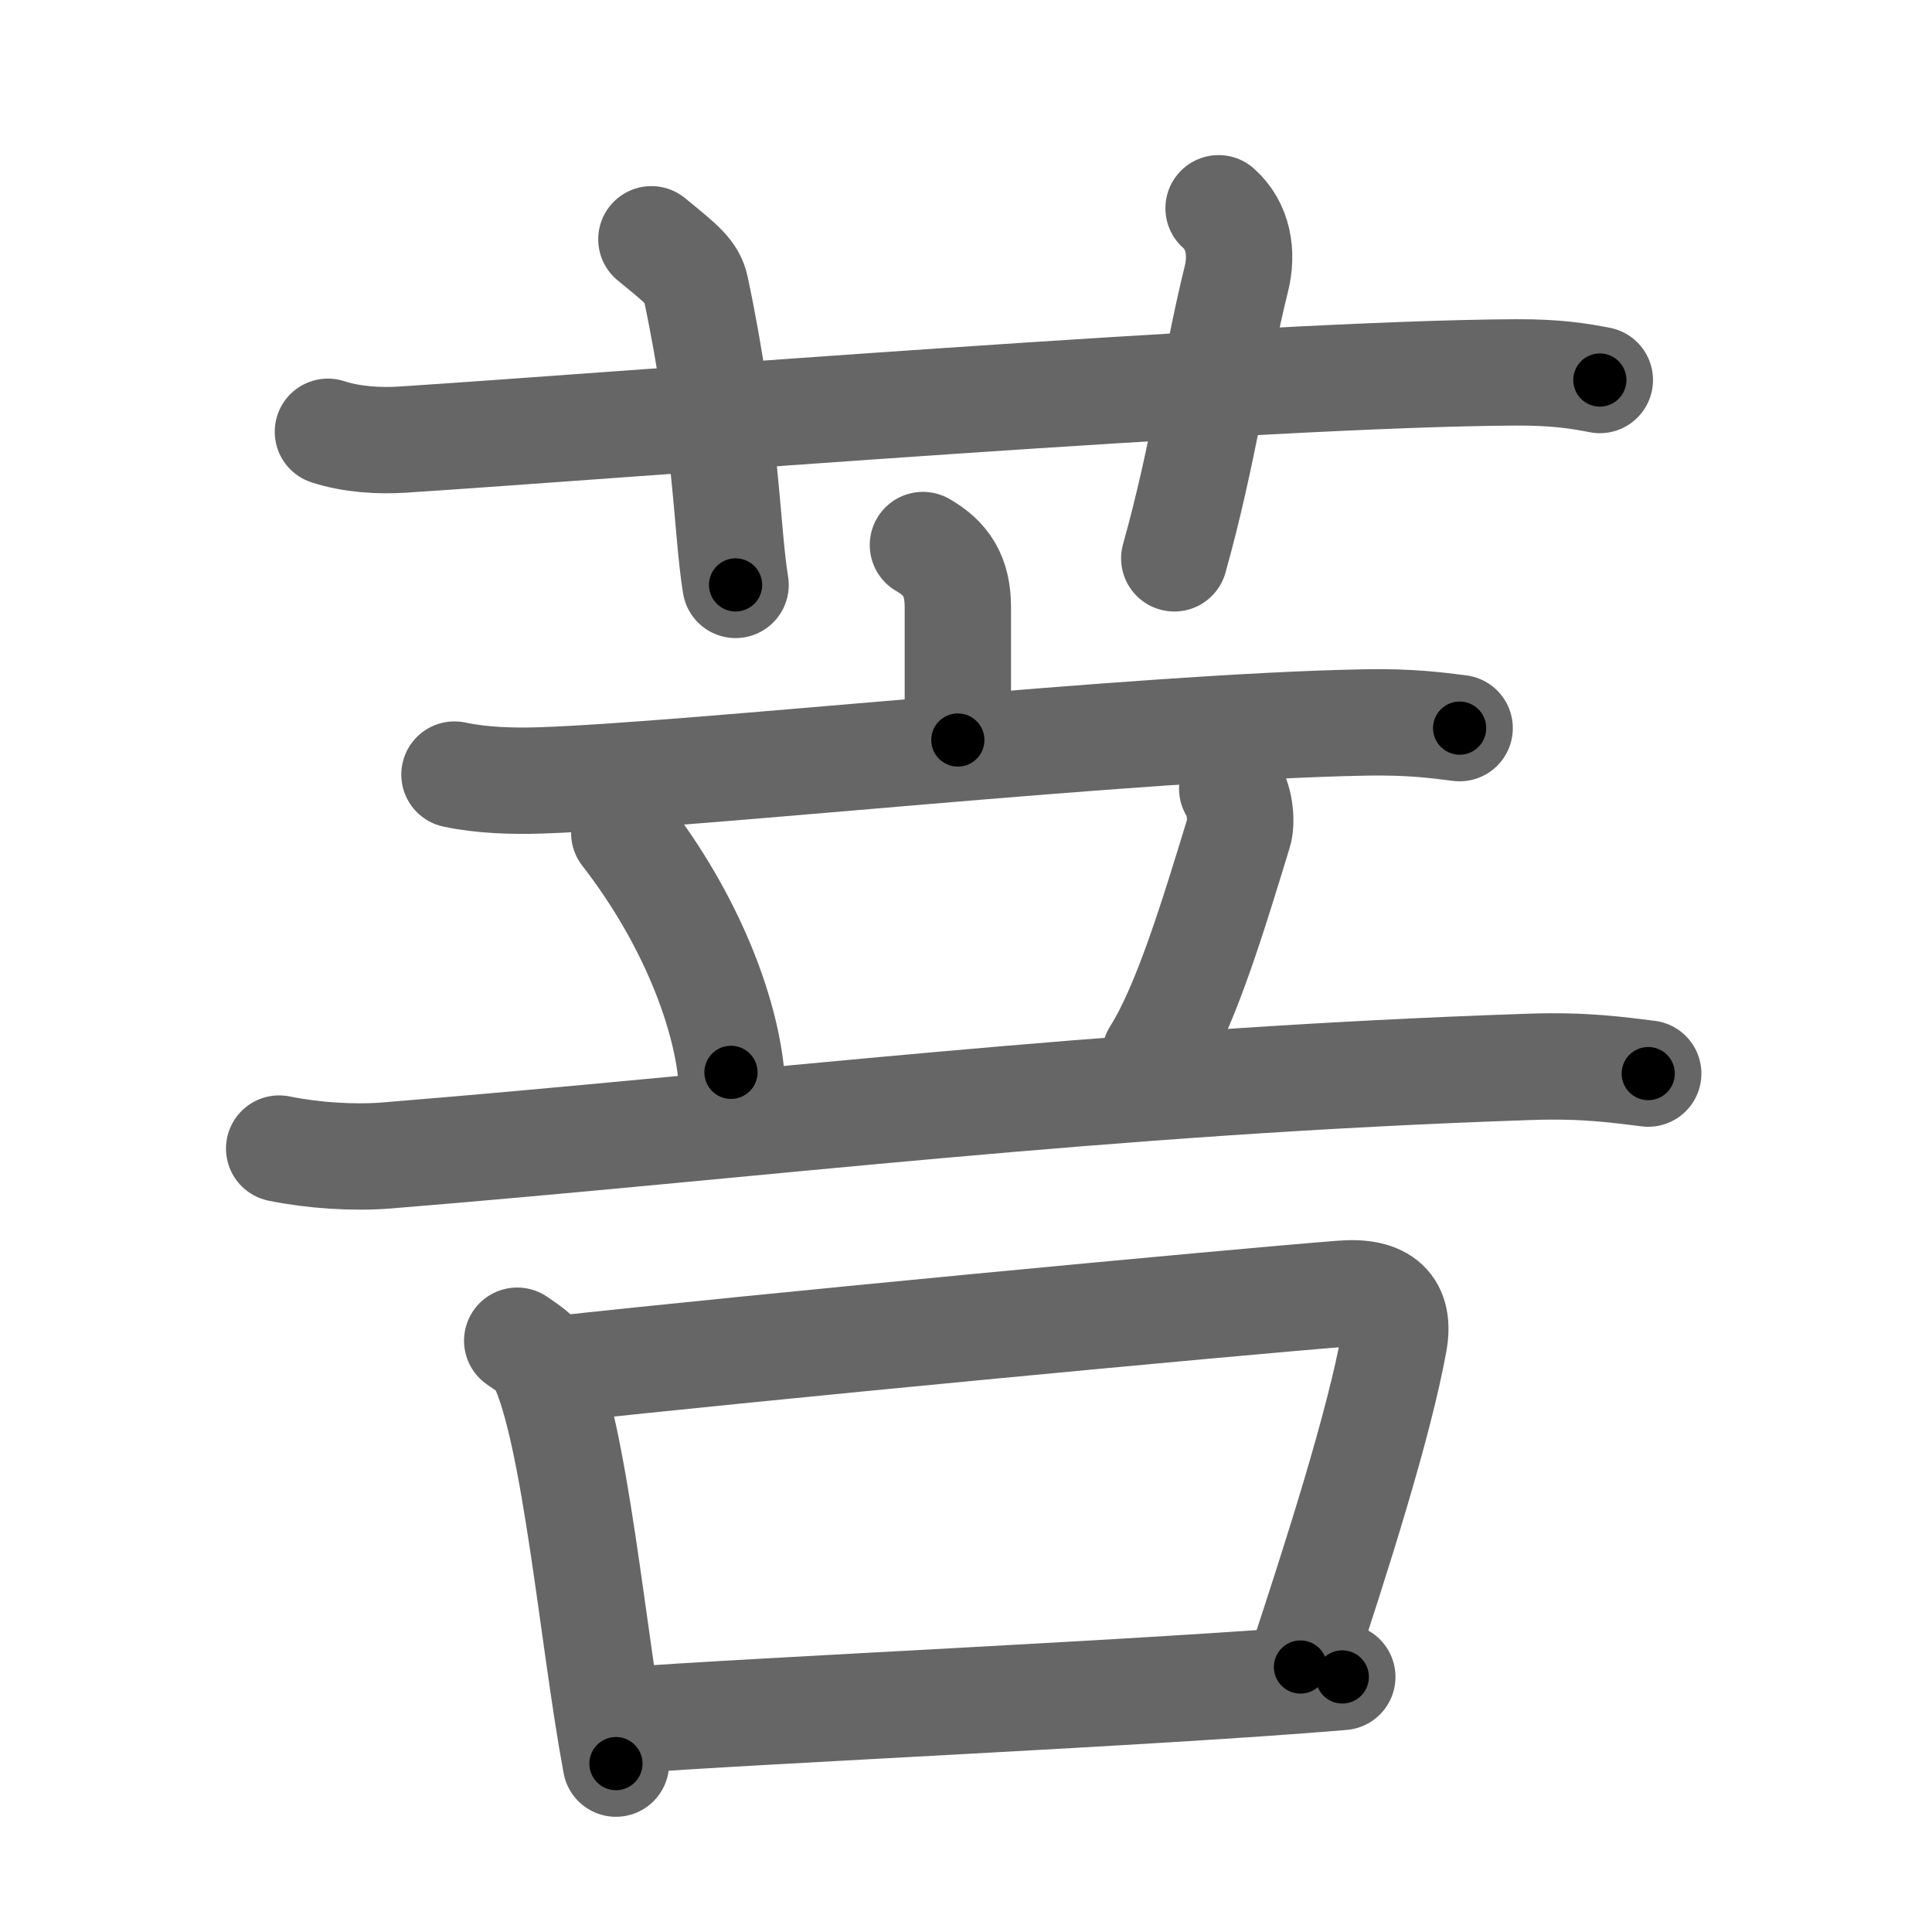 <svg xmlns="http://www.w3.org/2000/svg" viewBox="0 0 109 109" id="83e9"><g fill="none" stroke="#666" stroke-width="6" stroke-linecap="round" stroke-linejoin="round"><g><g><path d="M18.5,24.36c1.34,0.44,2.9,0.53,4.25,0.44c12.33-0.8,48.59-3.73,62.81-3.79c2.24-0.01,3.58,0.21,4.7,0.43" /><path d="M36.75,13.5c1.75,1.43,2.31,1.87,2.5,2.75C41,24.5,41,30,41.5,33" /><path d="M68.75,11.75c1.12,1,1.37,2.52,1,4c-1.12,4.5-1.88,10-3.5,15.75" /></g><g><g><g><path d="M52.07,30.75c1.31,0.75,1.97,1.75,1.97,3.5s0,4.75,0,7.5" /><path d="M25.64,43.7c1.53,0.33,3.31,0.38,4.83,0.33c8.61-0.28,33.53-3.03,46.54-3.27c2.54-0.05,4.07,0.16,5.34,0.32" /></g><g><path d="M35.22,47c3.9,5.03,5.67,10.18,6.02,13.5" /><path d="M69.52,44.5c0.48,0.75,0.53,1.96,0.37,2.46c-1.39,4.54-2.98,9.82-4.72,12.54" /><path d="M15.75,64.8c1.91,0.39,4.16,0.54,6.05,0.39c20.83-1.69,40.38-4.19,64.5-5c3.19-0.11,5.1,0.19,6.69,0.38" /></g></g><g><path d="M29.18,75.64c0.55,0.39,1.12,0.72,1.36,1.21c1.92,3.9,2.9,15.65,4.21,22.65" /><path d="M31.12,77.28C42.76,76,69.22,73.5,75.7,72.99c2.37-0.19,3.3,0.76,2.95,2.71c-0.85,4.69-3.2,12.05-5.28,18.35" /><path d="M35.01,97.08c7.61-0.58,30.28-1.58,40.72-2.47" /></g></g></g></g><g fill="none" stroke="#000" stroke-width="3" stroke-linecap="round" stroke-linejoin="round"><path d="M18.5,24.36c1.34,0.44,2.9,0.53,4.25,0.44c12.33-0.8,48.59-3.73,62.81-3.79c2.24-0.01,3.58,0.21,4.7,0.43" stroke-dasharray="71.959" stroke-dashoffset="71.959"><animate attributeName="stroke-dashoffset" values="71.959;71.959;0" dur="0.541s" fill="freeze" begin="0s;83e9.click" /></path><path d="M36.75,13.5c1.75,1.43,2.31,1.87,2.5,2.75C41,24.5,41,30,41.5,33" stroke-dasharray="20.701" stroke-dashoffset="20.701"><animate attributeName="stroke-dashoffset" values="20.701" fill="freeze" begin="83e9.click" /><animate attributeName="stroke-dashoffset" values="20.701;20.701;0" keyTimes="0;0.723;1" dur="0.748s" fill="freeze" begin="0s;83e9.click" /></path><path d="M68.75,11.75c1.12,1,1.37,2.52,1,4c-1.12,4.5-1.88,10-3.5,15.75" stroke-dasharray="20.48" stroke-dashoffset="20.48"><animate attributeName="stroke-dashoffset" values="20.48" fill="freeze" begin="83e9.click" /><animate attributeName="stroke-dashoffset" values="20.48;20.48;0" keyTimes="0;0.785;1" dur="0.953s" fill="freeze" begin="0s;83e9.click" /></path><path d="M52.07,30.75c1.31,0.75,1.97,1.75,1.97,3.5s0,4.75,0,7.5" stroke-dasharray="11.75" stroke-dashoffset="11.75"><animate attributeName="stroke-dashoffset" values="11.75" fill="freeze" begin="83e9.click" /><animate attributeName="stroke-dashoffset" values="11.75;11.75;0" keyTimes="0;0.802;1" dur="1.188s" fill="freeze" begin="0s;83e9.click" /></path><path d="M25.64,43.7c1.53,0.33,3.31,0.38,4.83,0.33c8.61-0.28,33.53-3.03,46.54-3.27c2.54-0.05,4.07,0.16,5.34,0.32" stroke-dasharray="56.87" stroke-dashoffset="56.87"><animate attributeName="stroke-dashoffset" values="56.87" fill="freeze" begin="83e9.click" /><animate attributeName="stroke-dashoffset" values="56.87;56.87;0" keyTimes="0;0.676;1" dur="1.757s" fill="freeze" begin="0s;83e9.click" /></path><path d="M35.22,47c3.9,5.03,5.67,10.18,6.02,13.5" stroke-dasharray="14.954" stroke-dashoffset="14.954"><animate attributeName="stroke-dashoffset" values="14.954" fill="freeze" begin="83e9.click" /><animate attributeName="stroke-dashoffset" values="14.954;14.954;0" keyTimes="0;0.855;1" dur="2.056s" fill="freeze" begin="0s;83e9.click" /></path><path d="M69.52,44.5c0.48,0.75,0.53,1.96,0.37,2.46c-1.39,4.54-2.98,9.82-4.72,12.54" stroke-dasharray="15.979" stroke-dashoffset="15.979"><animate attributeName="stroke-dashoffset" values="15.979" fill="freeze" begin="83e9.click" /><animate attributeName="stroke-dashoffset" values="15.979;15.979;0" keyTimes="0;0.928;1" dur="2.216s" fill="freeze" begin="0s;83e9.click" /></path><path d="M15.75,64.8c1.91,0.39,4.16,0.54,6.05,0.39c20.83-1.69,40.38-4.19,64.5-5c3.19-0.11,5.1,0.19,6.69,0.38" stroke-dasharray="77.495" stroke-dashoffset="77.495"><animate attributeName="stroke-dashoffset" values="77.495" fill="freeze" begin="83e9.click" /><animate attributeName="stroke-dashoffset" values="77.495;77.495;0" keyTimes="0;0.792;1" dur="2.799s" fill="freeze" begin="0s;83e9.click" /></path><path d="M29.18,75.64c0.55,0.39,1.12,0.72,1.36,1.21c1.92,3.9,2.9,15.65,4.21,22.65" stroke-dasharray="24.926" stroke-dashoffset="24.926"><animate attributeName="stroke-dashoffset" values="24.926" fill="freeze" begin="83e9.click" /><animate attributeName="stroke-dashoffset" values="24.926;24.926;0" keyTimes="0;0.918;1" dur="3.048s" fill="freeze" begin="0s;83e9.click" /></path><path d="M31.12,77.28C42.76,76,69.22,73.5,75.7,72.99c2.37-0.19,3.3,0.76,2.95,2.71c-0.85,4.69-3.2,12.05-5.28,18.35" stroke-dasharray="68.823" stroke-dashoffset="68.823"><animate attributeName="stroke-dashoffset" values="68.823" fill="freeze" begin="83e9.click" /><animate attributeName="stroke-dashoffset" values="68.823;68.823;0" keyTimes="0;0.855;1" dur="3.565s" fill="freeze" begin="0s;83e9.click" /></path><path d="M35.01,97.08c7.61-0.58,30.28-1.58,40.72-2.47" stroke-dasharray="40.797" stroke-dashoffset="40.797"><animate attributeName="stroke-dashoffset" values="40.797" fill="freeze" begin="83e9.click" /><animate attributeName="stroke-dashoffset" values="40.797;40.797;0" keyTimes="0;0.897;1" dur="3.973s" fill="freeze" begin="0s;83e9.click" /></path></g></svg>